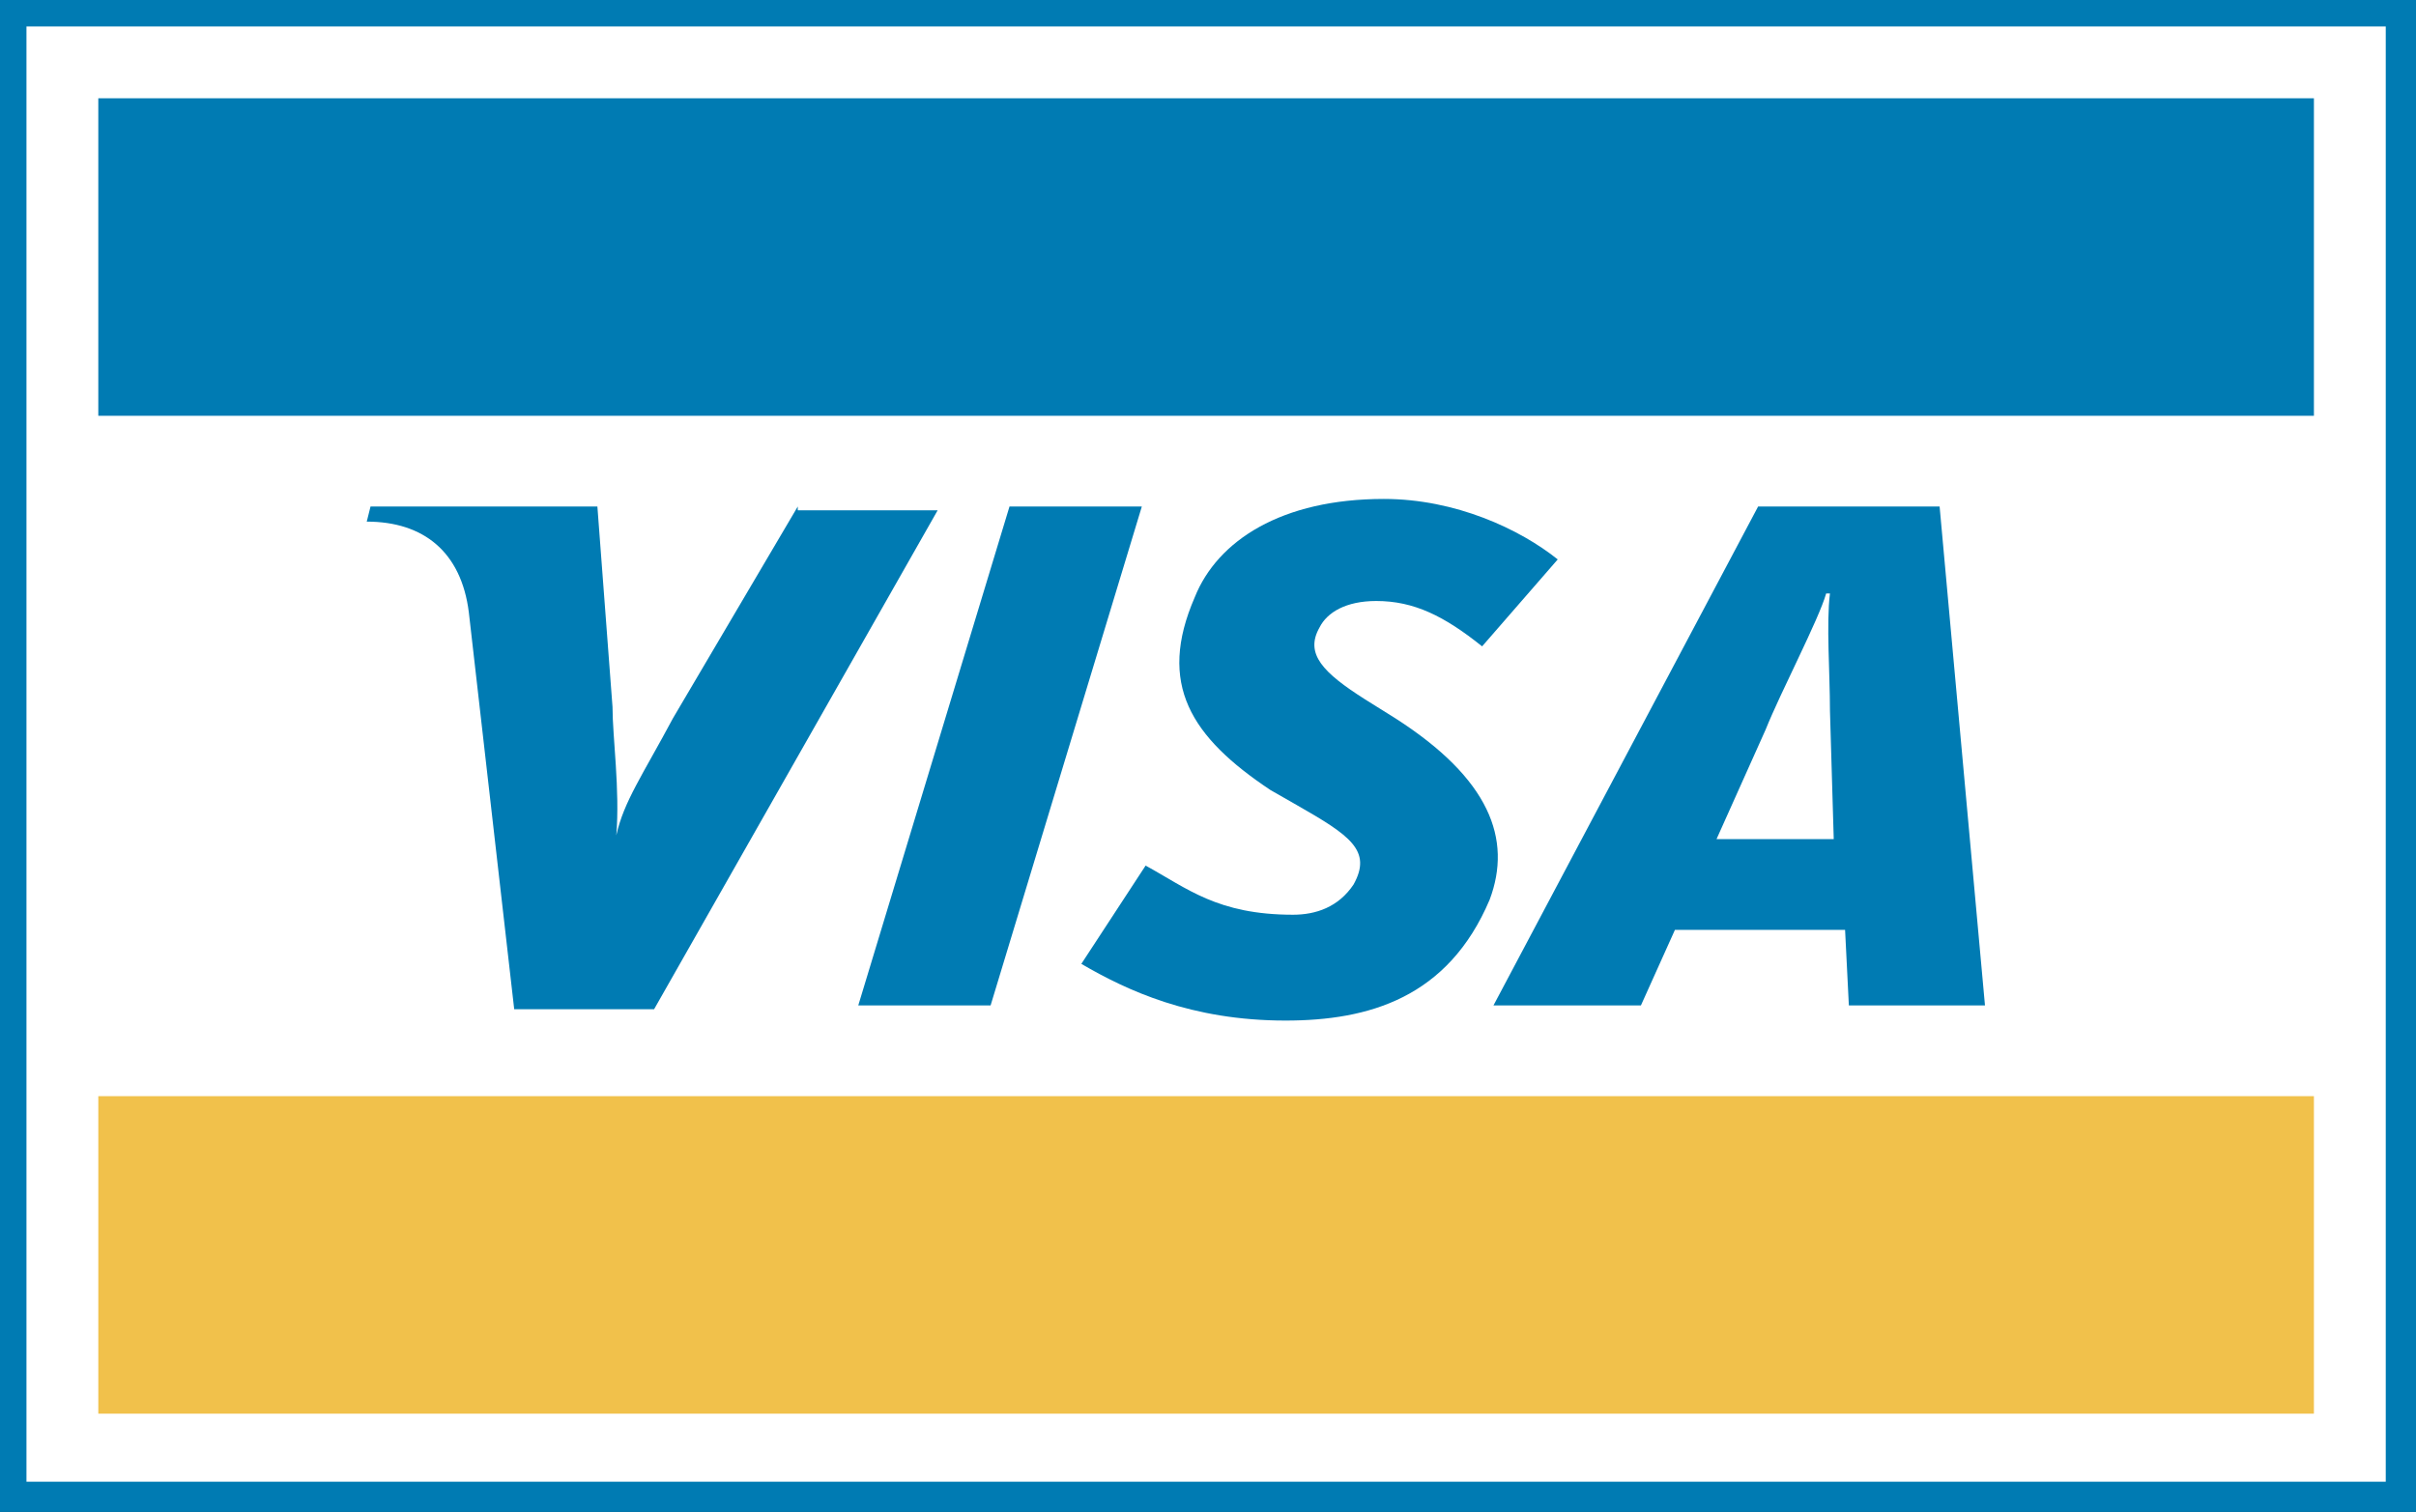 <?xml version="1.0" encoding="utf-8"?>
<!-- Generator: Adobe Illustrator 18.0.0, SVG Export Plug-In . SVG Version: 6.00 Build 0)  -->
<!DOCTYPE svg PUBLIC "-//W3C//DTD SVG 1.1//EN" "http://www.w3.org/Graphics/SVG/1.1/DTD/svg11.dtd">
<svg version="1.1" id="Layer_1" xmlns="http://www.w3.org/2000/svg" xmlns:xlink="http://www.w3.org/1999/xlink" x="0px" y="0px"
	 width="63.9px" height="40px" viewBox="0 0 63.9 40" enable-background="new 0 0 63.9 40" xml:space="preserve">
<rect x="0" y="0" width="63.9" height="40" fill="#333333" stroke="none"/>
<g>
	<g>
		<defs>
			<rect id="SVGID_1_" x="0" y="0" width="63.9" height="40"/>
		</defs>
		<clipPath id="SVGID_2_">
			<use xlink:href="#SVGID_1_"  overflow="visible"/>
		</clipPath>
		<rect x="0" y="0" clip-path="url(#SVGID_2_)" fill="#007BB3" width="63.9" height="40"/>
		<rect x="0.7" y="0.7" clip-path="url(#SVGID_2_)" fill="#FFFFFF" width="62.4" height="38.5"/>
		
			<rect x="2.6" y="2.6" clip-path="url(#SVGID_2_)" fill-rule="evenodd" clip-rule="evenodd" fill="#007BB3" width="58.6" height="8.4"/>
		
			<rect x="2.6" y="29" clip-path="url(#SVGID_2_)" fill-rule="evenodd" clip-rule="evenodd" fill="#F1C14B" width="58.6" height="8.4"/>
		<polygon clip-path="url(#SVGID_2_)" fill-rule="evenodd" clip-rule="evenodd" fill="#007BB3" points="22.7,26.6 26.7,13.4 
			30.2,13.4 26.2,26.6 		"/>
		<g clip-path="url(#SVGID_2_)">
			<defs>
				<rect id="SVGID_3_" x="0" y="0" width="63.9" height="40"/>
			</defs>
			<clipPath id="SVGID_4_">
				<use xlink:href="#SVGID_3_"  overflow="visible"/>
			</clipPath>
			<path clip-path="url(#SVGID_4_)" fill-rule="evenodd" clip-rule="evenodd" fill="#007BB3" d="M21.1,13.4L17.8,19
				c-0.8,1.5-1.3,2.2-1.5,3.1h0c0.1-1.2-0.1-2.6-0.1-3.4l-0.4-5.3h-6l-0.1,0.4c1.5,0,2.5,0.8,2.7,2.4l1.2,10.5h3.7l7.5-13.2H21.1z"
				/>
			<path clip-path="url(#SVGID_4_)" fill-rule="evenodd" clip-rule="evenodd" fill="#007BB3" d="M48.9,26.6l-0.1-2l-4.5,0l-0.9,2
				h-3.9l7-13.2h4.8l1.2,13.2H48.9z M48.4,18.8c0-1-0.1-2.3,0-3.1h-0.1c-0.2,0.7-1.2,2.6-1.6,3.6l-1.3,2.9h3.1L48.4,18.8z"/>
			<path clip-path="url(#SVGID_4_)" fill-rule="evenodd" clip-rule="evenodd" fill="#007BB3" d="M34,27c-2.5,0-4.2-0.8-5.4-1.5
				l1.7-2.6c1.1,0.6,1.9,1.3,3.9,1.3c0.6,0,1.2-0.2,1.6-0.8c0.5-0.9-0.1-1.3-1.5-2.1l-0.7-0.4c-2.1-1.4-3-2.8-2-5.1
				c0.6-1.5,2.3-2.6,5-2.6c1.9,0,3.6,0.8,4.6,1.6l-2,2.3c-1-0.8-1.8-1.2-2.8-1.2c-0.8,0-1.3,0.3-1.5,0.7c-0.4,0.7,0.1,1.2,1.2,1.9
				l0.8,0.5c2.5,1.6,3.1,3.2,2.5,4.8C38.3,26.4,36.2,27,34,27"/>
		</g>
	</g>
</g>
</svg>
